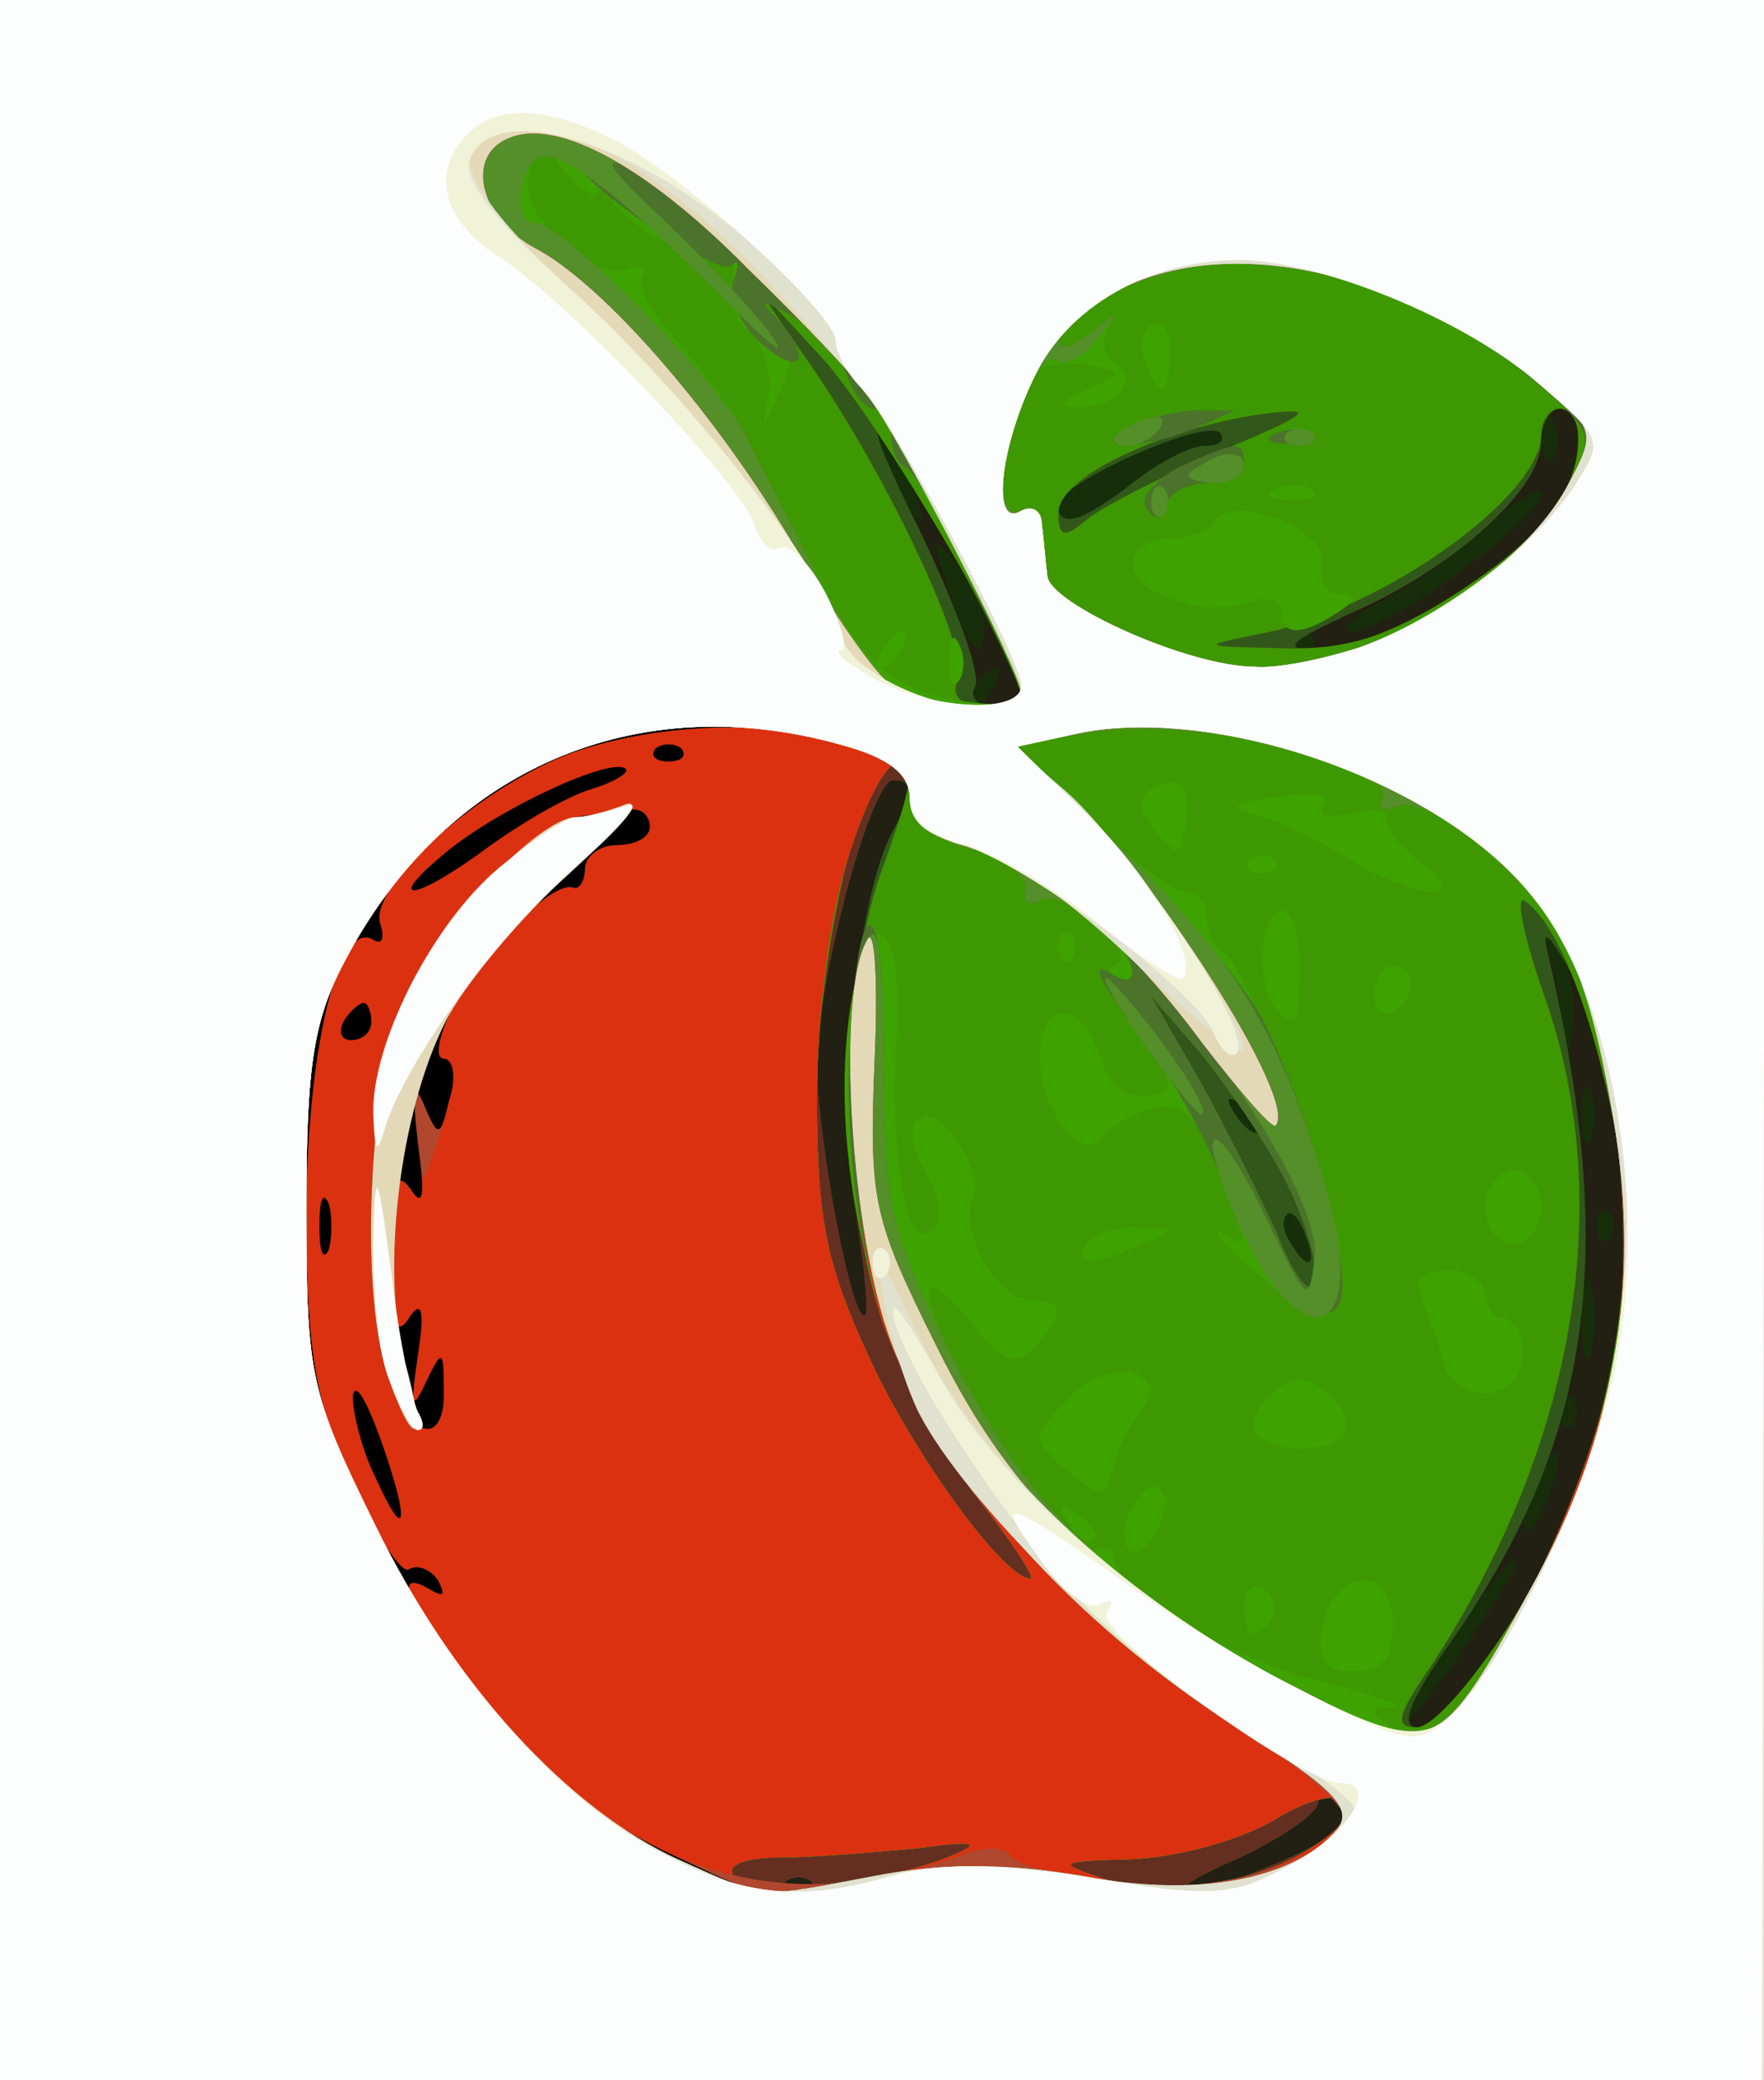 <!DOCTYPE svg PUBLIC "-//W3C//DTD SVG 20010904//EN" "http://www.w3.org/TR/2001/REC-SVG-20010904/DTD/svg10.dtd">
<svg version="1.0" xmlns="http://www.w3.org/2000/svg" width="95px" height="112px" viewBox="0 0 950 1120" preserveAspectRatio="xMidYMid meet">
<rect x="0" y="0" width="950" height="1120" fill="#333333" stroke="none"/>
<g id="layer101" fill="#162f0a" stroke="none">
<path d="M0 560 l0 -560 475 0 475 0 0 560 0 560 -475 0 -475 0 0 -560z"/>
</g>
<g id="layer102" fill="#222012" stroke="none">
<path d="M0 560 l0 -560 475 0 475 0 0 560 0 560 -475 0 -475 0 0 -560z m790 325 c17 -25 29 -45 26 -45 -3 0 -19 20 -36 45 -17 25 -29 45 -26 45 3 0 19 -20 36 -45z m49 -100 c0 -5 -4 -3 -9 5 -5 8 -9 22 -9 30 0 16 17 -16 18 -35z m8 -32 c-4 -3 -7 0 -7 7 0 7 3 10 7 7 3 -4 3 -10 0 -14z m10 -60 c-3 -10 -5 -2 -5 17 0 19 2 27 5 18 2 -10 2 -26 0 -35z m-154 -28 c-3 -9 -8 -14 -10 -11 -3 3 -2 9 2 15 9 16 15 13 8 -4z m164 -12 c-4 -3 -7 0 -7 7 0 7 3 10 7 7 3 -4 3 -10 0 -14z m-10 -65 c-3 -7 -5 -2 -5 12 0 14 2 19 5 13 2 -7 2 -19 0 -25z m-177 18 c0 -3 -5 -8 -12 -12 -7 -4 -8 -3 -4 4 7 12 16 16 16 8z m160 -93 c-11 -17 -11 -17 -6 0 3 10 7 28 7 40 2 22 2 22 6 0 2 -12 -1 -30 -7 -40z m-305 -143 c3 -5 4 -10 1 -10 -3 0 -8 5 -11 10 -3 6 -4 10 -1 10 3 0 8 -4 11 -10z m-5 -33 c0 -7 -7 -22 -15 -33 -13 -17 -14 -16 -4 14 11 33 19 41 19 19z m177 6 c-4 -3 -10 -3 -14 0 -3 4 0 7 7 7 7 0 10 -3 7 -7z m79 -35 c24 -17 44 -36 44 -42 0 -5 -12 2 -27 16 -16 14 -41 33 -58 41 -16 9 -24 16 -17 17 8 0 34 -14 58 -32z m-301 -58 c-9 -16 -18 -30 -21 -30 -2 0 2 14 11 30 9 17 18 30 21 30 2 0 -2 -13 -11 -30z m125 10 c14 -11 31 -20 39 -20 8 0 11 -3 8 -7 -8 -8 -87 27 -87 39 0 13 13 9 40 -12z m227 -32 c-3 -8 -6 -5 -6 6 -1 11 2 17 5 13 3 -3 4 -12 1 -19z"/>
</g>
<g id="layer103" fill="#31581a" stroke="none">
<path d="M0 560 l0 -560 475 0 475 0 0 560 0 560 -475 0 -475 0 0 -560z m437 453 c-4 -3 -10 -3 -14 0 -3 4 0 7 7 7 7 0 10 -3 7 -7z m246 -8 c40 -16 53 -30 37 -40 -5 -3 -10 -1 -10 5 0 6 -19 19 -42 30 -51 22 -37 27 15 5z m131 -132 c50 -80 71 -180 56 -264 -6 -35 -18 -75 -26 -89 -11 -19 -14 -20 -10 -5 37 160 24 259 -52 368 -23 33 -29 47 -18 47 8 0 30 -26 50 -57z m-354 -226 c-9 -58 2 -163 20 -198 12 -22 12 -29 1 -29 -12 0 -41 108 -41 153 0 39 19 141 26 135 2 -3 -1 -30 -6 -61z m243 18 c-3 -9 -8 -14 -10 -11 -3 3 -2 9 2 15 9 16 15 13 8 -4z m-23 -59 c0 -3 -5 -8 -12 -12 -7 -4 -8 -3 -4 4 7 12 16 16 16 8z m-130 -231 c0 -10 -58 -120 -74 -140 -9 -11 0 12 20 52 19 40 33 77 29 83 -3 5 1 10 9 10 9 0 16 -2 16 -5z m232 -54 c47 -30 68 -56 68 -85 0 -9 -4 -16 -10 -16 -5 0 -10 8 -10 18 0 25 -46 67 -100 91 -37 17 -41 21 -19 21 14 0 46 -13 71 -29z m-172 -61 c14 -11 31 -20 39 -20 8 0 11 -3 8 -7 -8 -8 -87 27 -87 39 0 13 13 9 40 -12z"/>
</g>
<g id="layer104" fill="#642f21" stroke="none">
<path d="M0 560 l0 -560 475 0 475 0 0 560 0 560 -475 0 -475 0 0 -560z m437 453 c-4 -3 -10 -3 -14 0 -3 4 0 7 7 7 7 0 10 -3 7 -7z m246 -8 c40 -16 53 -30 37 -40 -5 -3 -10 -1 -10 5 0 6 -19 19 -42 30 -51 22 -37 27 15 5z m131 -132 c50 -80 71 -180 56 -264 -12 -63 -31 -112 -49 -124 -5 -3 0 21 11 52 39 111 16 243 -62 361 -18 26 -19 32 -7 32 9 0 31 -26 51 -57z m-354 -226 c-9 -58 -1 -137 19 -190 13 -34 13 -37 2 -37 -12 0 -41 108 -41 153 0 39 19 141 26 135 2 -3 -1 -30 -6 -61z m231 -14 c-11 -21 -32 -51 -46 -68 l-26 -30 26 45 c14 25 33 63 43 85 10 25 18 34 20 23 2 -9 -6 -34 -17 -55z m-141 -259 c0 -18 -77 -148 -107 -181 l-35 -38 24 35 c43 60 90 159 84 175 -4 10 1 15 14 15 11 0 20 -3 20 -6z m232 -53 c47 -30 68 -56 68 -85 0 -9 -4 -16 -10 -16 -5 0 -10 6 -10 14 0 33 -85 94 -150 107 -35 7 -34 7 11 8 34 1 56 -6 91 -28z m-125 -78 c50 -21 53 -24 22 -20 -54 8 -109 34 -109 53 0 13 3 14 15 4 8 -7 40 -23 72 -37z"/>
</g>
<g id="layer105" fill="#3e9801" stroke="none">
<path d="M0 560 l0 -560 475 0 475 0 0 560 0 560 -475 0 -475 0 0 -560z m515 438 c14 -6 8 -7 -20 -3 -22 2 -55 5 -73 5 -21 0 -31 4 -27 10 7 12 85 4 120 -12z m191 -3 c38 -24 18 -39 -20 -15 -19 11 -52 20 -77 21 -38 1 -40 2 -19 9 33 12 86 5 116 -15z m108 -122 c50 -80 71 -180 56 -264 -12 -63 -31 -112 -49 -124 -5 -3 0 21 11 52 39 111 16 243 -62 361 -18 26 -19 32 -7 32 9 0 31 -26 51 -57z m-288 -67 c-19 -25 -42 -69 -52 -98 -21 -65 -21 -177 0 -237 18 -50 20 -61 8 -61 -18 0 -42 104 -42 181 0 67 5 90 29 142 25 53 72 117 86 117 3 0 -10 -20 -29 -44z m165 -173 c-11 -21 -32 -51 -46 -68 l-26 -30 26 45 c14 25 33 63 43 85 10 25 18 34 20 23 2 -9 -6 -34 -17 -55z m-141 -259 c0 -18 -77 -148 -107 -181 l-35 -38 24 35 c43 60 90 159 84 175 -4 10 1 15 14 15 11 0 20 -3 20 -6z m232 -53 c47 -30 68 -56 68 -85 0 -9 -4 -16 -10 -16 -5 0 -10 6 -10 14 0 33 -85 94 -150 107 -35 7 -34 7 11 8 34 1 56 -6 91 -28z m-125 -78 c50 -21 53 -24 22 -20 -54 8 -109 34 -109 53 0 13 3 14 15 4 8 -7 40 -23 72 -37z"/>
</g>
<g id="layer106" fill="#3ea201" stroke="none">
<path d="M0 560 l0 -560 475 0 475 0 0 560 0 560 -475 0 -475 0 0 -560z m515 438 c14 -6 8 -7 -20 -3 -22 2 -55 5 -73 5 -21 0 -31 4 -27 10 7 12 85 4 120 -12z m191 -3 c38 -24 18 -39 -20 -15 -19 11 -52 20 -77 21 -38 1 -40 2 -19 9 33 12 86 5 116 -15z m118 -139 c46 -83 60 -165 45 -253 -13 -77 -27 -109 -61 -139 -56 -52 -162 -83 -228 -69 l-32 7 39 39 c21 21 44 39 51 39 6 0 12 6 12 14 0 8 4 16 8 18 12 4 60 126 64 162 4 38 -10 41 -47 10 -16 -15 -24 -23 -17 -20 15 9 15 6 -3 -37 -11 -28 -19 -34 -35 -30 -11 3 -23 10 -26 15 -10 16 -34 -13 -34 -43 0 -32 24 -31 33 2 3 10 12 19 21 19 21 0 20 -7 -4 -38 -13 -16 -17 -28 -10 -32 7 -4 3 -13 -9 -24 -11 -10 -25 -15 -31 -11 -6 3 -9 1 -8 -6 2 -7 -12 -17 -29 -22 -22 -7 -33 -16 -33 -28 0 -35 -17 -19 -33 32 -10 30 -17 84 -17 130 0 67 5 90 29 142 25 53 72 117 86 117 3 0 -10 -20 -29 -44 -53 -70 -81 -178 -68 -264 9 -58 28 -49 25 13 -4 68 5 121 19 107 6 -6 5 -16 -3 -30 -7 -12 -10 -25 -5 -29 10 -11 36 25 30 42 -8 19 14 55 31 55 18 0 19 7 3 25 -11 11 -17 9 -35 -13 -38 -45 -26 -3 17 66 22 35 45 60 50 57 6 -3 10 -2 10 4 0 18 62 54 114 67 28 7 44 13 36 13 -13 1 -13 2 0 11 20 12 35 -2 74 -74z m-133 -223 c-11 -21 -32 -51 -46 -68 l-26 -30 26 45 c14 25 33 63 43 85 10 25 18 34 20 23 2 -9 -6 -34 -17 -55z m-141 -258 c0 -10 -56 -120 -62 -123 -5 -2 -8 -10 -8 -18 0 -8 -4 -14 -9 -14 -5 0 -12 -8 -15 -18 -3 -9 -16 -23 -28 -31 -21 -13 -22 -13 -10 1 9 11 10 22 2 39 -10 22 -10 22 -6 2 2 -12 -3 -28 -10 -34 -8 -7 -13 -18 -10 -25 3 -8 2 -13 -2 -12 -13 3 -62 -25 -62 -35 0 -6 -3 -7 -7 -4 -3 4 -12 -1 -19 -11 -12 -16 -13 -16 -19 1 -8 20 32 59 53 52 7 -3 11 -1 8 4 -3 5 5 20 18 34 14 15 31 39 39 54 8 16 26 51 40 78 25 48 44 61 90 64 9 1 17 -1 17 -4z m181 -26 c46 -16 96 -54 114 -88 14 -27 13 -29 -20 -57 -42 -35 -109 -63 -153 -63 -39 -1 -102 23 -102 40 0 8 5 7 17 -2 10 -8 14 -9 10 -2 -4 6 -3 14 3 18 14 9 2 25 -18 24 -14 0 -13 -2 3 -9 11 -5 18 -9 15 -10 -31 -9 -42 -6 -51 16 -12 33 -12 67 1 59 6 -3 11 0 11 7 1 7 2 20 3 28 1 15 76 49 112 49 12 1 36 -4 55 -10z"/>
<path d="M712 878 c5 -34 38 -37 38 -4 0 20 -5 26 -21 26 -15 0 -20 -5 -17 -22z"/>
<path d="M670 864 c0 -8 5 -12 10 -9 6 4 8 11 5 16 -9 14 -15 11 -15 -7z"/>
<path d="M607 833 c-7 -11 10 -40 18 -31 4 4 3 14 -3 24 -5 9 -12 12 -15 7z"/>
<path d="M574 818 c-4 -7 -3 -8 4 -4 12 7 16 16 8 16 -3 0 -8 -5 -12 -12z"/>
<path d="M575 792 c-20 -17 -20 -17 0 -39 23 -24 58 -16 38 9 -6 7 -12 21 -14 30 -4 15 -5 15 -24 0z"/>
<path d="M676 771 c-3 -5 1 -14 9 -21 12 -10 18 -10 30 0 18 15 11 30 -15 30 -10 0 -21 -4 -24 -9z"/>
<path d="M777 733 c-2 -10 -8 -25 -11 -33 -5 -11 -1 -16 14 -16 11 0 20 6 20 13 0 7 5 13 10 13 6 0 10 9 10 20 0 25 -36 27 -43 3z"/>
<path d="M585 670 c3 -5 16 -10 28 -9 21 0 21 1 2 9 -28 12 -37 12 -30 0z"/>
<path d="M800 650 c0 -11 7 -20 15 -20 8 0 15 9 15 20 0 11 -7 20 -15 20 -8 0 -15 -9 -15 -20z"/>
<path d="M687 543 c-11 -10 -8 -53 3 -53 6 0 10 14 10 30 0 31 -2 35 -13 23z"/>
<path d="M740 536 c0 -9 5 -16 10 -16 6 0 10 4 10 9 0 6 -4 13 -10 16 -5 3 -10 -1 -10 -9z"/>
<path d="M570 510 c0 -7 3 -10 7 -7 3 4 3 10 0 14 -4 3 -7 0 -7 -7z"/>
<path d="M724 461 c-17 -10 -40 -21 -50 -23 -13 -3 -9 -6 13 -9 19 -3 30 -2 26 4 -4 6 3 8 15 5 12 -3 20 -2 19 2 -1 5 7 16 18 24 30 23 -2 21 -41 -3z"/>
<path d="M673 463 c4 -3 10 -3 14 0 3 4 0 7 -7 7 -7 0 -10 -3 -7 -7z"/>
<path d="M622 447 c-9 -11 -10 -17 -2 -22 15 -9 23 -1 18 21 -3 15 -4 16 -16 1z"/>
<path d="M511 354 c0 -11 3 -14 6 -6 3 7 2 16 -1 19 -3 4 -6 -2 -5 -13z"/>
<path d="M475 350 c3 -5 8 -10 11 -10 3 0 2 5 -1 10 -3 6 -8 10 -11 10 -3 0 -2 -4 1 -10z"/>
<path d="M690 329 c0 -6 -7 -8 -16 -5 -23 9 -64 -4 -64 -20 0 -8 9 -14 19 -14 11 0 22 -4 25 -9 10 -16 61 4 58 22 -2 10 3 17 10 17 9 0 9 3 -2 10 -20 13 -30 12 -30 -1z"/>
<path d="M688 263 c7 -3 16 -2 19 1 4 3 -2 6 -13 5 -11 0 -14 -3 -6 -6z"/>
<path d="M617 195 c-4 -8 -2 -17 3 -20 6 -4 10 3 10 14 0 25 -6 27 -13 6z"/>
</g>
<g id="layer107" fill="#4b732b" stroke="none">
<path d="M0 560 l0 -560 475 0 475 0 0 560 0 560 -475 0 -475 0 0 -560z m515 438 c14 -6 8 -7 -20 -3 -22 2 -55 5 -73 5 -21 0 -31 4 -27 10 7 12 85 4 120 -12z m191 -3 c38 -24 18 -39 -20 -15 -19 11 -52 20 -77 21 -38 1 -40 2 -19 9 33 12 86 5 116 -15z m76 -72 c34 -38 76 -131 87 -190 13 -67 1 -174 -25 -224 -18 -36 -74 -81 -91 -75 -8 3 -12 2 -9 -3 13 -20 -104 -47 -160 -36 l-37 6 57 56 c32 31 66 73 76 92 29 58 51 144 40 155 -14 14 -43 -16 -59 -61 -7 -21 -23 -51 -35 -68 -33 -45 -41 -59 -28 -51 19 12 14 -10 -7 -28 -11 -10 -25 -15 -31 -11 -6 3 -9 1 -8 -6 2 -7 -12 -17 -29 -22 -22 -7 -33 -16 -33 -28 0 -35 -17 -19 -33 32 -10 30 -17 84 -17 130 0 67 5 90 29 142 25 53 72 117 86 117 3 0 -10 -20 -29 -44 -47 -62 -69 -135 -69 -224 1 -41 5 -78 10 -83 6 -6 9 23 9 73 0 75 3 90 34 153 42 85 88 131 177 178 37 20 71 37 74 37 3 0 13 -8 21 -17z m-91 -290 c-11 -21 -32 -51 -46 -68 l-26 -30 26 45 c14 25 33 63 43 85 10 25 18 34 20 23 2 -9 -6 -34 -17 -55z m-141 -260 c0 -12 -54 -118 -62 -121 -5 -2 -8 -10 -8 -18 0 -8 -4 -14 -9 -14 -5 0 -12 -8 -15 -18 -3 -9 -16 -23 -28 -31 -18 -10 -20 -10 -10 0 20 22 14 33 -8 14 -12 -11 -18 -25 -15 -34 3 -8 3 -12 -1 -8 -7 6 -71 -36 -85 -56 -4 -5 -12 -6 -18 -3 -13 8 -15 36 -3 36 15 0 98 84 114 115 8 17 26 50 38 75 12 25 30 51 38 58 17 13 72 17 72 5z m181 -24 c46 -16 96 -54 114 -88 14 -27 13 -29 -20 -57 -42 -35 -109 -63 -153 -63 -39 -1 -102 23 -102 40 0 8 5 7 18 -2 15 -13 16 -12 3 3 -7 10 -17 15 -22 12 -10 -6 -29 37 -29 67 0 11 5 17 10 14 6 -3 11 0 11 7 1 7 2 20 3 28 1 15 76 49 112 49 12 1 36 -4 55 -10z"/>
<path d="M617 273 c-3 -5 5 -15 19 -22 31 -14 34 -14 34 -1 0 6 -9 10 -19 10 -11 0 -21 5 -23 12 -3 8 -6 9 -11 1z"/>
<path d="M610 230 c8 -5 24 -9 35 -9 l20 0 -20 9 c-11 5 -27 9 -35 9 -13 1 -13 0 0 -9z"/>
<path d="M688 233 c7 -3 16 -2 19 1 4 3 -2 6 -13 5 -11 0 -14 -3 -6 -6z"/>
</g>
<g id="layer108" fill="#ac3920" stroke="none">
</g>
<g id="layer109" fill="#548f2a" stroke="none">
<path d="M0 560 l0 -560 475 0 475 0 0 560 0 560 -475 0 -475 0 0 -560z m515 438 c14 -6 8 -7 -20 -3 -22 2 -55 5 -73 5 -21 0 -31 4 -27 10 7 12 85 4 120 -12z m191 -3 c38 -24 18 -39 -20 -15 -19 11 -52 20 -77 21 -38 1 -40 2 -19 9 33 12 86 5 116 -15z m76 -72 c34 -38 76 -131 87 -190 13 -67 1 -174 -25 -224 -18 -36 -74 -81 -91 -75 -8 3 -12 2 -9 -3 13 -20 -104 -47 -160 -36 l-37 6 57 56 c63 62 85 99 110 182 25 86 -15 96 -50 13 -22 -54 -8 -50 18 4 22 46 23 47 26 21 5 -45 -121 -209 -148 -192 -6 3 -9 1 -8 -6 2 -7 -12 -17 -29 -22 -22 -7 -33 -16 -33 -28 0 -35 -17 -19 -33 32 -10 30 -17 84 -17 130 0 67 5 90 29 142 25 53 72 117 86 117 3 0 -10 -20 -29 -44 -19 -25 -42 -68 -51 -95 -17 -53 -22 -180 -7 -206 5 -10 8 16 8 67 0 75 3 90 34 153 42 85 88 131 177 178 37 20 71 37 74 37 3 0 13 -8 21 -17z m-232 -550 c0 -11 -67 -139 -82 -160 -29 -37 -108 -112 -130 -123 -15 -7 -9 2 18 27 22 21 49 49 59 63 10 14 1 7 -21 -15 -59 -60 -94 -86 -104 -80 -12 8 -13 35 -2 35 15 0 98 84 114 115 8 17 26 50 38 75 12 25 30 51 38 58 17 13 72 17 72 5z m181 -24 c47 -16 96 -54 114 -89 15 -28 14 -30 -19 -56 -43 -35 -111 -63 -154 -63 -39 -1 -102 23 -102 40 0 8 5 7 18 -2 15 -13 16 -12 3 3 -7 10 -17 15 -22 12 -10 -6 -29 37 -29 67 0 11 5 17 10 14 6 -3 11 0 11 7 1 7 2 20 3 28 1 15 76 49 112 49 12 1 36 -4 55 -10z"/>
<path d="M624 573 c-30 -41 -39 -62 -15 -33 23 27 44 60 38 60 -2 0 -12 -12 -23 -27z"/>
<path d="M620 270 c0 -7 3 -10 7 -7 3 4 3 10 0 14 -4 3 -7 0 -7 -7z"/>
<path d="M640 256 c0 -2 7 -6 15 -10 8 -3 15 -1 15 4 0 6 -7 10 -15 10 -8 0 -15 -2 -15 -4z"/>
<path d="M600 236 c0 -2 7 -7 16 -10 8 -3 12 -2 9 4 -6 10 -25 14 -25 6z"/>
<path d="M693 233 c4 -3 10 -3 14 0 3 4 0 7 -7 7 -7 0 -10 -3 -7 -7z"/>
</g>
<g id="layer110" fill="#db3110" stroke="none">
<path d="M0 560 l0 -560 475 0 475 0 0 560 0 560 -475 0 -475 0 0 -560z m515 438 c14 -6 8 -7 -20 -3 -22 2 -55 5 -73 5 -21 0 -31 4 -27 10 7 12 85 4 120 -12z m191 -3 c38 -24 18 -39 -20 -15 -19 11 -52 20 -77 21 -38 1 -40 2 -19 9 33 12 86 5 116 -15z m76 -72 c34 -38 76 -131 87 -190 13 -67 1 -174 -24 -223 -39 -76 -175 -135 -266 -115 l-33 7 24 22 c49 42 130 169 117 182 -2 2 -20 -19 -40 -45 -42 -57 -90 -97 -129 -106 -18 -5 -28 -14 -28 -26 0 -35 -17 -19 -33 32 -10 30 -17 84 -17 130 0 67 5 90 29 142 25 53 72 117 86 117 3 0 -10 -20 -29 -44 -19 -25 -42 -68 -51 -95 -17 -52 -22 -180 -8 -205 4 -8 6 21 4 65 -3 76 -1 85 33 154 41 83 85 125 188 181 74 39 71 39 90 17z m-232 -550 c0 -11 -66 -139 -82 -160 -7 -9 -36 -40 -65 -68 -54 -55 -102 -81 -128 -71 -25 9 -17 44 14 60 37 20 97 89 140 162 19 33 41 65 50 72 16 13 71 17 71 5z m181 -24 c47 -16 96 -54 114 -89 15 -28 14 -30 -19 -56 -103 -82 -231 -83 -269 -1 -19 39 -23 82 -7 72 6 -3 11 0 11 7 1 7 2 20 3 28 1 15 76 49 112 49 12 1 36 -4 55 -10z"/>
</g>
<g id="layer111" fill="#b1472e" stroke="none">
<path d="M0 560 l0 -560 475 0 475 0 0 560 0 560 -475 0 -475 0 0 -560z m517 439 c12 -5 25 -5 27 0 3 5 28 11 55 15 50 7 111 -9 125 -33 4 -6 -21 -28 -58 -51 -87 -55 -159 -136 -186 -207 -22 -58 -30 -188 -13 -217 4 -8 6 21 4 65 -3 76 -1 85 34 155 41 83 94 133 198 185 69 36 72 34 121 -55 46 -83 60 -165 45 -253 -13 -77 -27 -109 -61 -139 -56 -52 -162 -83 -229 -69 l-33 7 24 22 c49 42 130 169 117 182 -2 2 -20 -19 -40 -45 -42 -57 -90 -97 -129 -106 -18 -5 -28 -14 -28 -26 0 -36 -106 -50 -181 -24 -50 18 -112 73 -104 93 2 7 1 11 -4 8 -19 -12 -36 61 -36 149 0 72 5 100 24 142 13 29 27 50 31 48 5 -3 12 0 16 6 4 8 3 9 -4 5 -20 -12 -14 5 15 43 79 106 167 138 270 100z m33 -626 c0 -11 -66 -139 -82 -160 -7 -9 -36 -40 -65 -68 -54 -55 -102 -81 -128 -71 -25 9 -17 44 14 60 37 20 97 89 140 162 19 33 41 65 50 72 16 13 71 17 71 5z m181 -24 c47 -16 96 -54 114 -89 15 -28 14 -30 -19 -56 -103 -82 -231 -83 -269 -1 -19 39 -23 82 -7 72 6 -3 11 0 11 7 1 7 2 20 3 28 1 15 76 49 112 49 12 1 36 -4 55 -10z"/>
<path d="M210 744 c-17 -43 -12 -164 9 -209 19 -42 71 -94 97 -96 8 -1 19 -2 24 -3 6 -1 10 4 10 9 0 6 -8 10 -18 10 -9 0 -17 6 -17 13 0 6 -3 11 -6 10 -11 -5 -50 35 -65 64 -8 16 -11 28 -6 28 5 0 4 18 -1 40 -7 25 -14 35 -19 27 -4 -7 -8 10 -8 38 0 36 3 46 10 35 7 -11 9 -5 5 20 -4 27 -3 30 4 15 9 -19 10 -19 10 3 1 30 -17 28 -29 -4z"/>
</g>
<g id="layer112" fill="#000000" stroke="none">
<path d="M0 560 l0 -560 475 0 475 0 0 560 0 560 -475 0 -475 0 0 -560z m471 450 c36 -7 71 -7 112 0 62 12 114 2 137 -25 9 -11 -1 -22 -54 -55 -87 -55 -159 -135 -186 -207 -22 -58 -30 -188 -13 -217 4 -8 6 21 4 65 -3 76 -1 85 34 155 41 83 94 133 198 185 69 36 72 34 121 -55 46 -83 60 -165 45 -253 -13 -77 -27 -109 -61 -139 -56 -52 -162 -83 -229 -69 l-33 7 24 22 c49 42 130 169 117 182 -2 2 -20 -19 -40 -45 -42 -57 -90 -97 -129 -106 -18 -5 -28 -14 -28 -26 0 -36 -106 -50 -181 -24 -50 18 -112 73 -104 93 2 7 1 11 -4 8 -19 -12 -36 61 -36 149 0 72 5 100 24 142 13 29 27 50 31 48 5 -3 12 0 16 6 4 8 3 9 -4 5 -20 -12 -14 5 15 43 38 51 72 80 118 101 49 23 41 22 106 10z m79 -637 c0 -11 -66 -139 -82 -160 -7 -9 -36 -40 -65 -68 -54 -55 -102 -81 -128 -71 -25 9 -17 44 14 60 37 20 97 89 140 162 19 33 41 65 50 72 16 13 71 17 71 5z m181 -24 c47 -16 96 -54 114 -89 15 -28 14 -30 -19 -56 -103 -82 -231 -83 -269 -1 -19 39 -23 82 -7 72 6 -3 11 0 11 7 1 7 2 20 3 28 1 15 76 49 112 49 12 1 36 -4 55 -10z"/>
<path d="M202 795 c-7 -14 -12 -34 -12 -43 1 -9 7 1 15 23 16 45 14 58 -3 20z"/>
<path d="M210 744 c-17 -43 -12 -164 9 -209 19 -42 71 -94 97 -96 8 -1 19 -2 24 -3 6 -1 10 4 10 9 0 6 -8 10 -18 10 -9 0 -17 6 -17 13 0 6 -3 11 -6 10 -11 -5 -50 35 -65 64 -8 16 -10 28 -5 28 5 0 7 10 3 22 -5 21 -6 21 -14 2 -5 -12 -6 -5 -3 21 4 29 3 36 -4 25 -8 -11 -11 -2 -11 35 0 36 3 46 10 35 7 -11 9 -5 5 20 -4 27 -3 30 4 15 9 -19 10 -19 10 3 1 30 -17 28 -29 -4z"/>
<path d="M172 660 c0 -14 2 -19 5 -12 2 6 2 18 0 25 -3 6 -5 1 -5 -13z"/>
<path d="M185 550 c3 -5 8 -10 11 -10 2 0 4 5 4 10 0 6 -5 10 -11 10 -5 0 -7 -4 -4 -10z"/>
<path d="M240 459 c29 -24 90 -52 97 -45 2 2 -6 7 -19 11 -13 4 -37 18 -55 31 -39 29 -58 32 -23 3z"/>
<path d="M353 403 c4 -3 10 -3 14 0 3 4 0 7 -7 7 -7 0 -10 -3 -7 -7z"/>
</g>
<g id="layer113" fill="#e4d9b7" stroke="none">
<path d="M0 560 l0 -560 475 0 475 0 0 560 0 560 -475 0 -475 0 0 -560z m471 450 c36 -7 71 -7 112 0 62 12 114 2 137 -25 9 -11 -1 -22 -54 -55 -87 -55 -159 -135 -186 -207 -22 -58 -30 -188 -13 -217 4 -8 6 21 4 65 -3 76 -1 85 34 155 41 83 94 133 198 185 69 36 72 34 121 -55 46 -83 60 -165 45 -253 -13 -77 -27 -109 -61 -139 -56 -52 -162 -83 -229 -69 l-33 7 24 22 c49 42 130 169 117 182 -2 2 -20 -19 -40 -45 -42 -57 -90 -97 -129 -106 -18 -5 -28 -14 -28 -26 0 -12 -11 -21 -37 -28 -110 -31 -212 13 -266 114 -18 33 -22 57 -22 136 0 90 2 99 37 170 42 86 104 153 163 180 49 22 42 21 106 9z m79 -637 c0 -11 -66 -139 -82 -160 -7 -9 -36 -40 -65 -68 -54 -55 -102 -81 -128 -71 -25 9 -17 44 14 60 37 20 97 89 140 162 19 33 41 65 50 72 16 13 71 17 71 5z m181 -24 c47 -16 96 -54 114 -89 15 -28 14 -30 -19 -56 -103 -82 -231 -83 -269 -1 -19 39 -23 82 -7 72 6 -3 11 0 11 7 1 7 2 20 3 28 1 15 76 49 112 49 12 1 36 -4 55 -10z"/>
<path d="M210 744 c-17 -43 -12 -164 9 -209 17 -38 72 -95 91 -95 5 0 17 -3 27 -7 10 -3 -4 13 -30 37 -26 23 -57 60 -67 80 -25 49 -35 135 -22 183 12 42 6 50 -8 11z"/>
</g>
<g id="layer114" fill="#e0e1ce" stroke="none">
<path d="M0 560 l0 -560 475 0 475 0 0 560 0 560 -475 0 -475 0 0 -560z m471 450 c36 -7 71 -7 112 0 62 12 114 2 137 -25 9 -11 -1 -22 -54 -55 -66 -42 -146 -121 -171 -169 -7 -14 -16 -42 -19 -61 -6 -31 -4 -28 18 18 34 70 107 139 195 186 84 44 85 44 135 -48 46 -83 60 -165 45 -253 -13 -77 -27 -109 -61 -139 -56 -52 -162 -83 -229 -69 l-33 7 28 24 c30 26 96 122 96 139 0 6 -26 -15 -58 -46 -35 -34 -72 -60 -90 -64 -22 -4 -32 -12 -32 -25 0 -13 -11 -22 -37 -29 -110 -31 -212 13 -266 114 -18 33 -22 57 -22 136 0 90 2 99 37 170 42 86 104 153 163 180 49 22 42 21 106 9z m79 -637 c0 -11 -67 -140 -82 -159 -80 -99 -138 -144 -187 -144 -46 0 -35 30 30 89 61 56 134 149 141 181 2 8 12 20 23 27 22 14 75 17 75 6z m181 -24 c47 -16 96 -54 114 -89 15 -28 14 -30 -19 -56 -103 -82 -231 -83 -269 -1 -19 39 -23 82 -7 72 6 -3 11 0 11 7 1 7 2 20 3 28 1 15 76 49 112 49 12 1 36 -4 55 -10z"/>
</g>
<g id="layer115" fill="#f1f3d8" stroke="none">
<path d="M0 560 l0 -560 475 0 475 0 0 560 -1 560 -474 0 -475 0 0 -560z m480 450 c24 -7 57 -7 108 1 65 11 76 10 107 -7 19 -10 35 -23 35 -29 0 -5 -21 -21 -47 -35 -27 -14 -69 -46 -94 -71 -44 -43 -109 -142 -108 -164 0 -5 9 8 21 29 30 59 106 127 187 170 85 44 89 43 139 -52 66 -125 64 -291 -5 -372 -50 -60 -169 -101 -243 -85 l-32 7 35 35 c39 37 92 121 83 130 -3 3 -8 -1 -12 -10 -8 -23 -104 -94 -136 -102 -18 -5 -28 -14 -28 -26 0 -12 -11 -21 -37 -28 -110 -31 -212 13 -266 114 -18 33 -22 57 -22 136 0 90 2 99 37 170 40 82 100 150 157 178 42 22 73 25 121 11z m70 -641 c0 -14 -67 -139 -86 -160 -8 -8 -14 -20 -14 -26 0 -5 -18 -27 -40 -47 -64 -59 -144 -84 -157 -50 -4 11 14 34 58 73 61 56 134 149 141 181 6 31 98 58 98 29z m181 -20 c43 -15 94 -53 116 -86 17 -26 17 -26 -19 -57 -39 -34 -117 -66 -161 -66 -48 0 -92 25 -110 63 -19 39 -23 82 -7 72 6 -3 11 0 11 7 1 7 2 20 3 28 1 15 76 49 112 49 12 1 36 -4 55 -10z"/>
<path d="M470 680 c0 -7 3 -10 7 -7 3 4 3 10 0 14 -4 3 -7 0 -7 -7z"/>
</g>
<g id="layer116" fill="#fcfdfd" stroke="none">
<path d="M0 560 l0 -560 475 0 475 0 0 560 -1 560 -474 0 -475 0 0 -560z m480 450 c24 -7 57 -7 108 1 65 11 76 10 107 -7 32 -17 48 -44 27 -44 -21 0 -133 -81 -126 -92 4 -6 3 -8 -4 -4 -6 3 -21 -8 -33 -26 -25 -34 -18 -32 51 17 25 18 69 45 98 59 50 25 55 26 72 11 30 -27 77 -126 90 -189 18 -89 -2 -204 -47 -256 -50 -60 -169 -101 -243 -85 l-32 7 37 36 c34 33 61 79 52 89 -2 2 -24 -12 -48 -32 -24 -19 -56 -37 -71 -41 -19 -4 -28 -12 -28 -24 0 -13 -11 -22 -37 -29 -110 -31 -212 13 -266 114 -18 33 -22 57 -22 136 0 90 2 99 37 170 40 82 100 150 157 178 42 22 73 25 121 11z m70 -641 c0 -14 -67 -139 -86 -160 -8 -8 -14 -20 -14 -26 0 -14 -81 -88 -118 -107 -37 -19 -64 -20 -80 -4 -20 20 -14 46 15 65 39 25 132 123 139 145 3 10 9 16 14 13 5 -3 16 8 25 25 8 16 12 30 8 30 -5 1 3 7 17 15 30 17 80 20 80 4z m181 -20 c43 -15 94 -53 116 -86 17 -26 17 -26 -19 -57 -39 -34 -117 -66 -161 -66 -48 0 -92 25 -110 63 -19 39 -23 82 -7 72 6 -3 11 0 11 7 1 7 2 20 3 28 1 15 76 49 112 49 12 1 36 -4 55 -10z"/>
<path d="M210 744 c-6 -14 -9 -46 -9 -72 1 -46 2 -45 10 15 4 35 11 67 14 73 3 5 4 10 0 10 -3 0 -10 -12 -15 -26z"/>
<path d="M201 600 c-1 -38 32 -103 68 -133 18 -15 36 -27 41 -27 5 0 17 -3 27 -6 10 -4 -1 10 -25 31 -44 38 -91 103 -104 140 -5 17 -6 17 -7 -5z"/>
</g>


</svg>